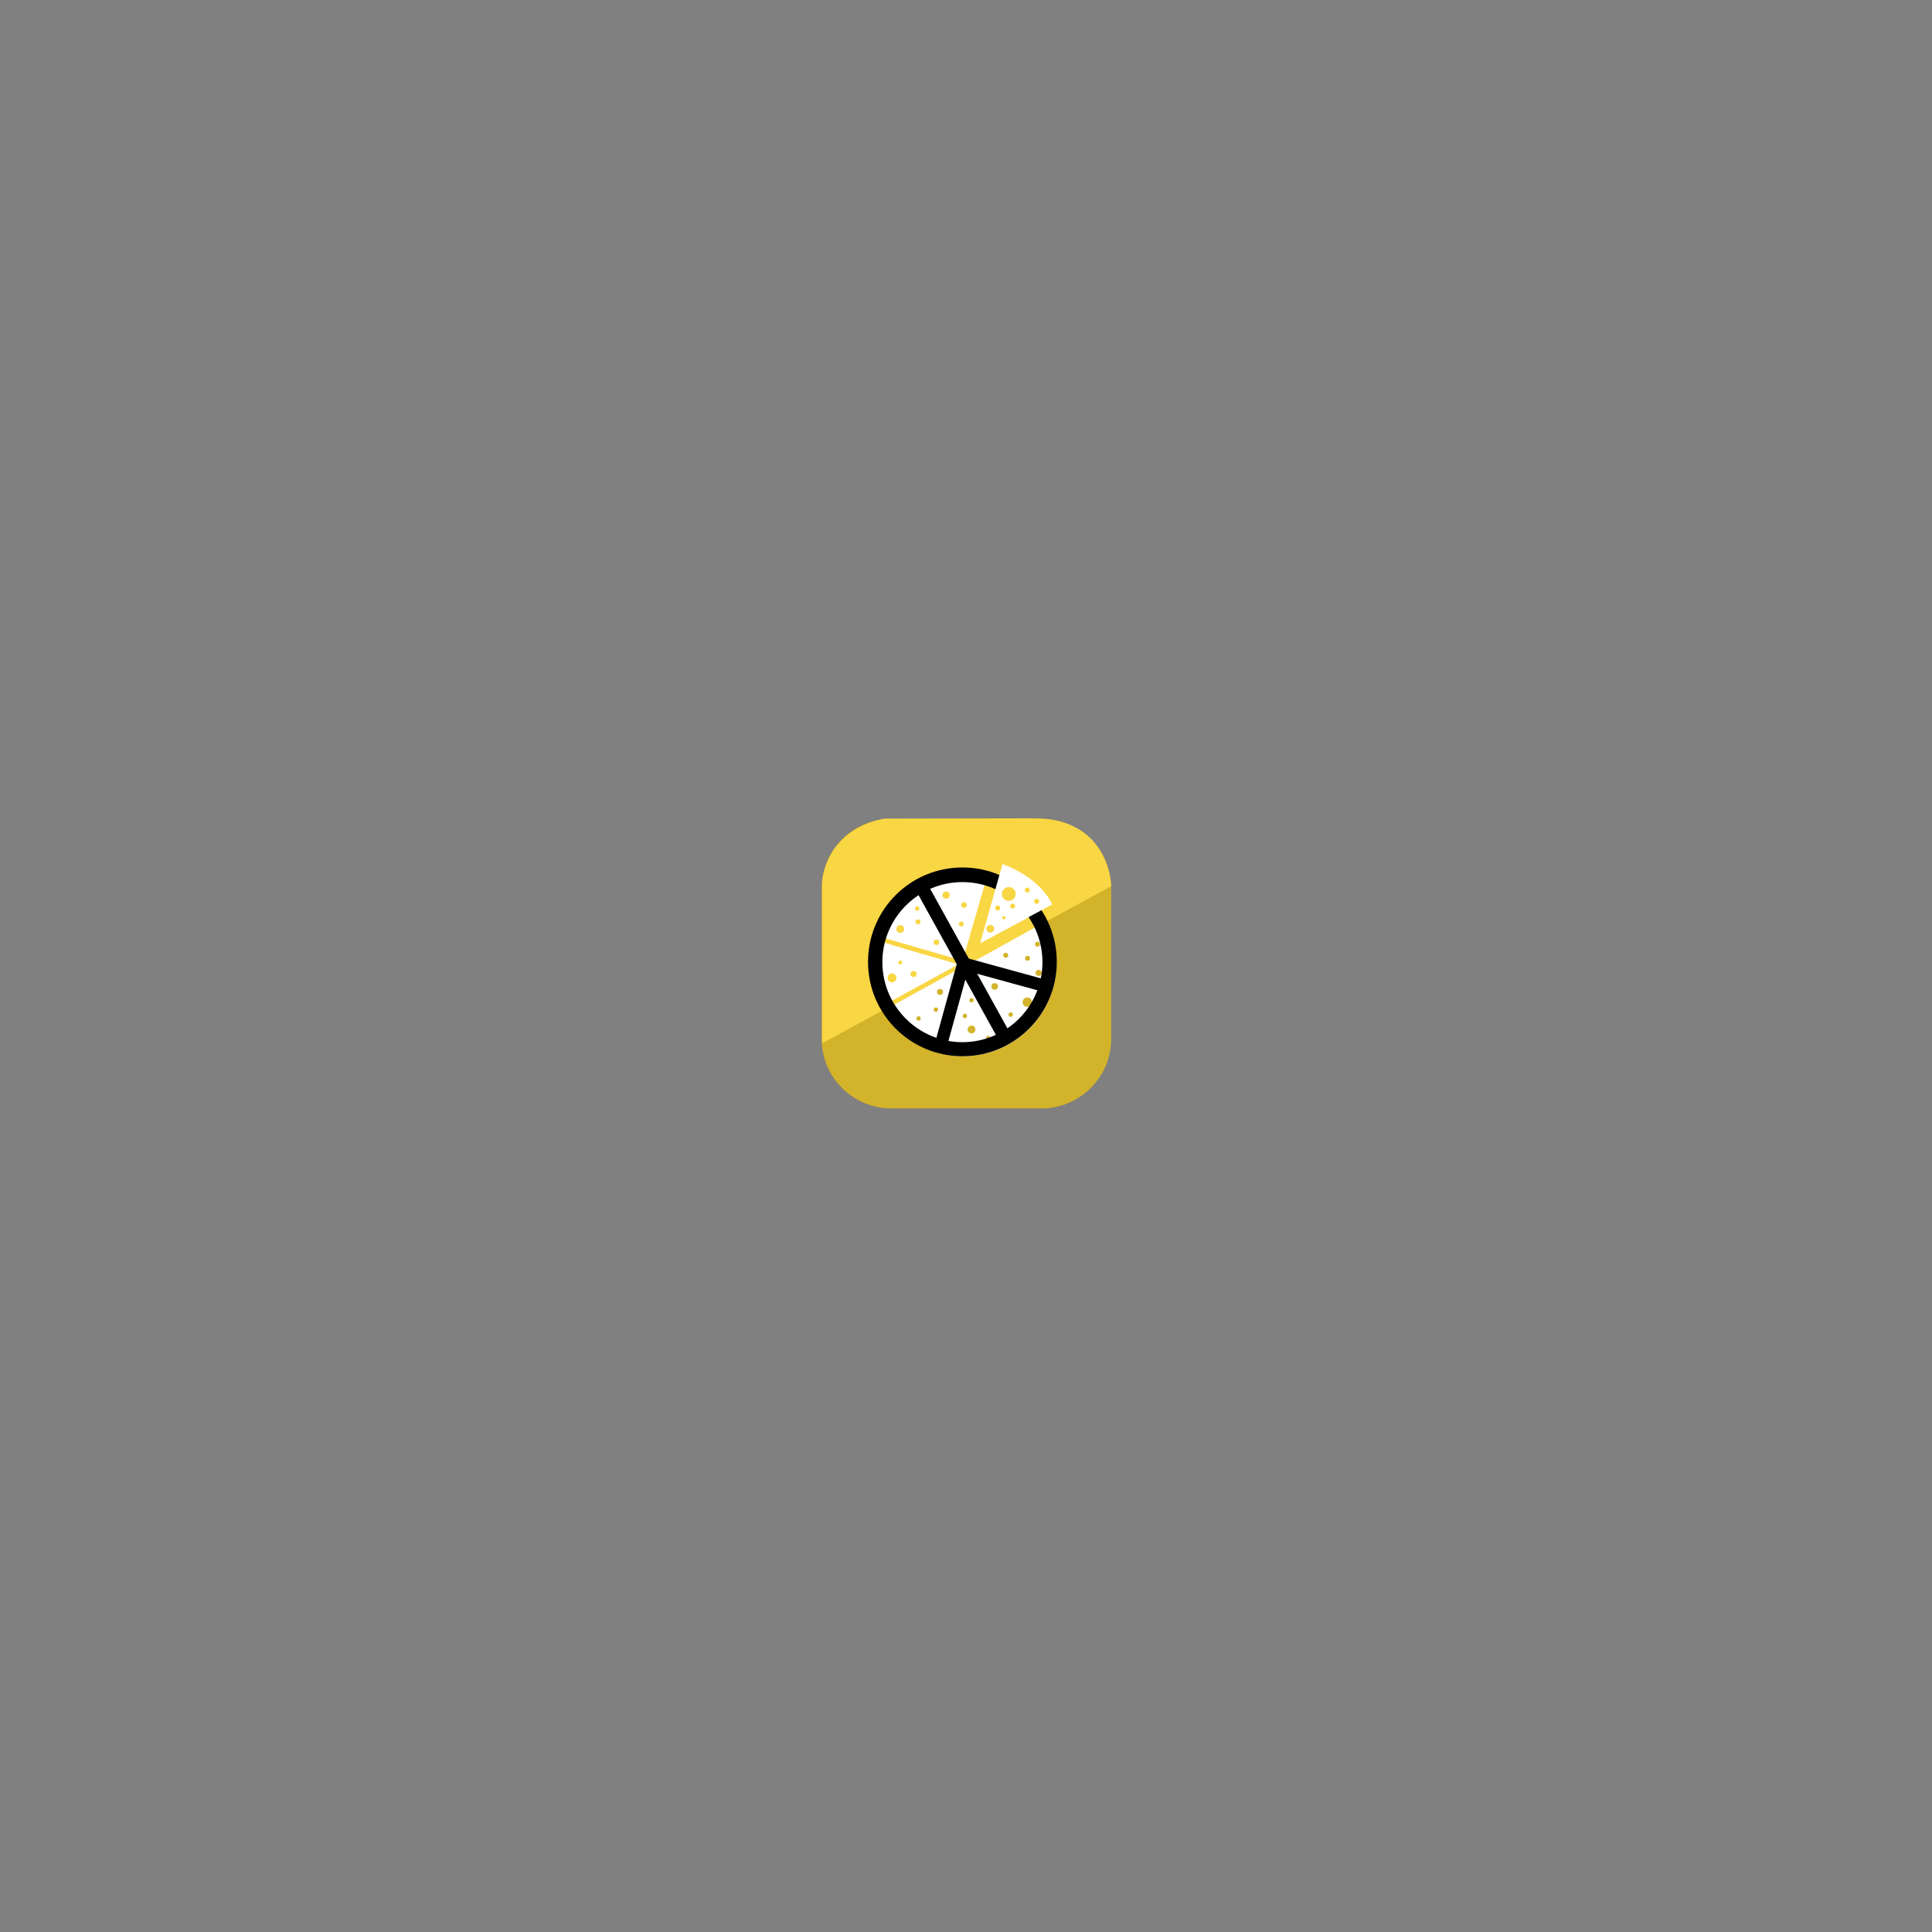 <?xml version="1.0" encoding="utf-8"?>
<!-- Generator: Adobe Illustrator 21.0.0, SVG Export Plug-In . SVG Version: 6.00 Build 0)  -->
<svg version="1.1" id="logo_group" xmlns="http://www.w3.org/2000/svg" xmlns:xlink="http://www.w3.org/1999/xlink" x="0px" y="0px"
	 viewBox="0 0 700 700" style="enable-background:new 0 0 700 700;" xml:space="preserve">
<rect x="0" y="0" width="700" height="700" fill="#808080" stroke="none"/>
<style type="text/css">
	.st0{fill:#D3B32A;}
	.st1{fill:#F9D643;}
	.st2{fill:#FFFFFF;}
	.st3{fill:none;stroke:#000000;stroke-width:4.8;stroke-miterlimit:10;}
	.st4{fill:none;stroke:#000000;stroke-width:4.5;stroke-miterlimit:10;}
</style>
<g>
	<path class="st0" d="M377.4,401.6h-54.5c-13.9,0-25.2-11.3-25.2-25.2v-54.5c0-13.9,11.3-25.2,25.2-25.2h54.5
		c13.9,0,25.2,11.3,25.2,25.2v54.5C402.6,390.3,391.2,401.6,377.4,401.6z"/>
	<path class="st1" d="M297.9,378l104.7-56.9c0,0-0.3-24.6-27.9-24.6l-54.1,0.1c0,0-19.8,2.4-22.7,22.4V378z"/>
	<circle class="st2" cx="348.9" cy="348.8" r="33.9"/>
	<circle class="st1" cx="323.2" cy="354.3" r="1.6"/>
	<circle class="st1" cx="326.2" cy="348.7" r="0.7"/>
	<circle class="st1" cx="331" cy="352.9" r="1.1"/>
	<circle class="st0" cx="340.6" cy="359.4" r="1.1"/>
	<circle class="st0" cx="339.1" cy="365.8" r="0.8"/>
	<circle class="st0" cx="332.8" cy="369" r="0.8"/>
	<circle class="st0" cx="352" cy="373" r="1.4"/>
	<circle class="st0" cx="349.6" cy="368.1" r="0.8"/>
	<circle class="st0" cx="352" cy="362.4" r="0.8"/>
	<circle class="st0" cx="358" cy="376" r="0.7"/>
	<circle class="st0" cx="366.2" cy="367.6" r="0.8"/>
	<circle class="st0" cx="360.4" cy="357.4" r="1.2"/>
	<circle class="st0" cx="372.2" cy="363.1" r="1.7"/>
	<circle class="st0" cx="364.4" cy="346.1" r="0.9"/>
	<circle class="st0" cx="372.3" cy="347.2" r="0.9"/>
	<circle class="st0" cx="376.3" cy="352.5" r="1.1"/>
	<circle class="st0" cx="375.9" cy="342.1" r="0.9"/>
	<circle class="st1" cx="342.8" cy="324.3" r="1.3"/>
	<circle class="st1" cx="349.3" cy="327.9" r="1"/>
	<circle class="st1" cx="348.3" cy="334.8" r="0.9"/>
	<circle class="st1" cx="332.3" cy="329.2" r="0.8"/>
	<circle class="st1" cx="332.6" cy="334" r="0.9"/>
	<circle class="st1" cx="326.2" cy="336.6" r="1.4"/>
	<circle class="st1" cx="339.3" cy="341.4" r="1"/>
	<polygon class="st1" points="356.8,320.4 349.7,344.9 350.9,347.4 353.4,348 375.1,336 372.9,332.2 355.2,341.7 360.8,322 	"/>
	<path class="st1" d="M320.9,340c0,0-0.4,1.2-0.4,1.5c0.1,0.3,26.1,7.7,26.1,7.7l-0.9-2L320.9,340z"/>
	<polygon class="st1" points="346.5,349.8 346,351.9 324,364 323.1,362.6 	"/>
	<path d="M348.7,314.3c-18.9,0-34.2,15.3-34.2,34.2c0,18.9,15.3,34.2,34.2,34.2c18.9,0,34.2-15.3,34.2-34.2
		C382.9,329.6,367.6,314.3,348.7,314.3z M348.7,377.6c-16,0-29-13-29-29c0-16,13-29,29-29s29,13,29,29
		C377.7,364.6,364.7,377.6,348.7,377.6z"/>
	<path class="st2" d="M363.2,313.1c0,0,13.3,4.3,18,14.6l-26,14L363.2,313.1z"/>
	<circle class="st1" cx="366.9" cy="328.3" r="0.9"/>
	<circle class="st1" cx="375.6" cy="326.6" r="0.9"/>
	<line class="st3" x1="334.7" y1="322.8" x2="363.1" y2="374.1"/>
	<line class="st4" x1="348.9" y1="349.6" x2="341.2" y2="377.5"/>
	<line class="st4" x1="350.1" y1="349.4" x2="377.8" y2="357"/>
	<circle class="st1" cx="358.8" cy="336.5" r="1.4"/>
	<circle class="st1" cx="365.5" cy="323.9" r="2.5"/>
	<circle class="st1" cx="363.7" cy="332.5" r="0.6"/>
	<circle class="st1" cx="361.5" cy="329" r="0.9"/>
	<circle class="st1" cx="372.2" cy="322.5" r="0.9"/>
</g>
</svg>
